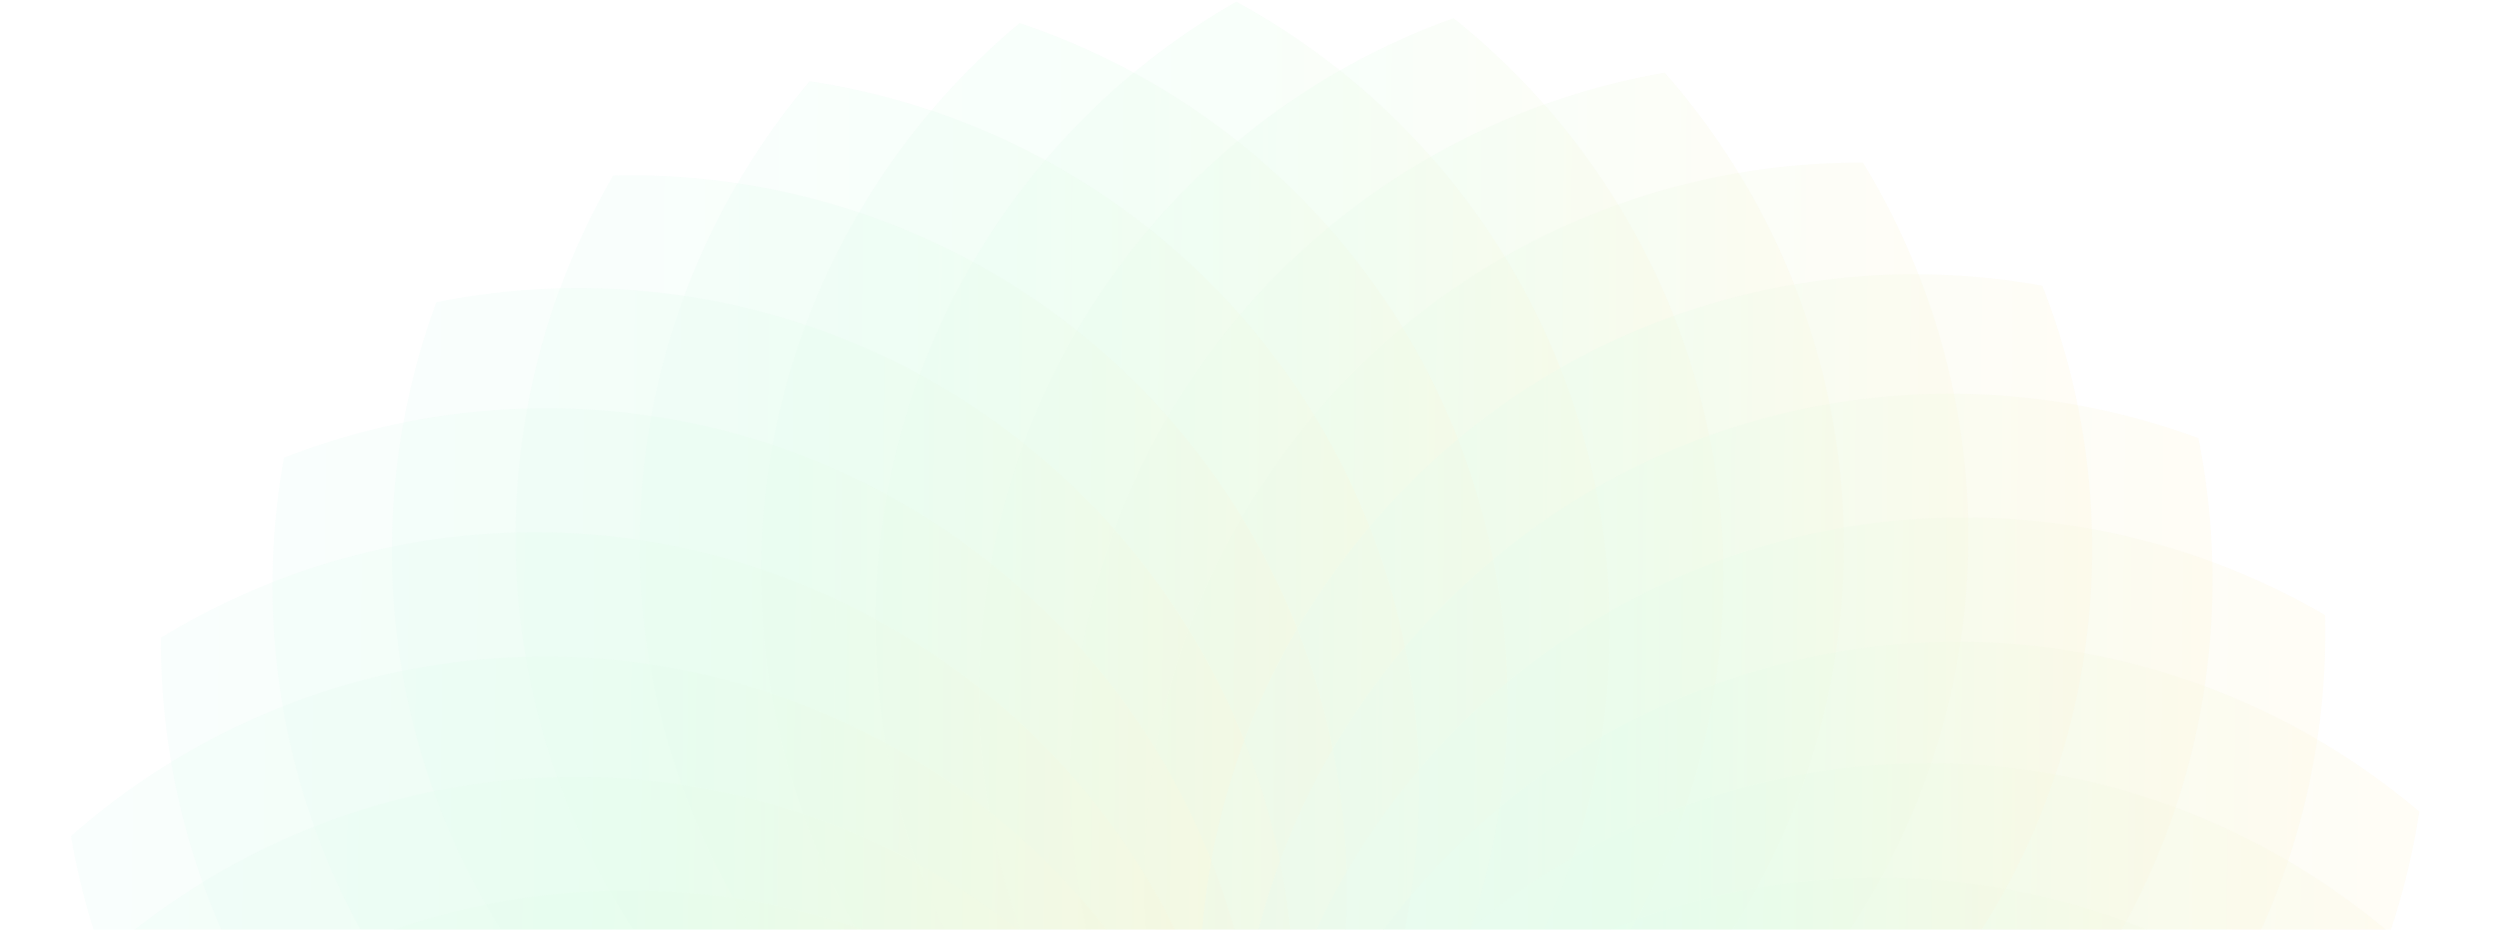 <svg width="1460" height="543" viewBox="0 0 1460 543" fill="none" xmlns="http://www.w3.org/2000/svg">
<g opacity="0.5">
<g opacity="0.5">
<path opacity="0.25" d="M1087.98 94.996C941.435 94.281 799.183 170.79 721.981 307.72C645.137 444.292 653.357 605.891 729.487 731.023C876.028 731.738 1018.28 655.229 1095.48 518.299C1172.68 381.369 1164.46 220.128 1087.98 94.996Z" fill="url(#paint0_linear)"/>
<path opacity="0.25" d="M972.173 42.441C827.777 67.468 700.894 167.573 648.711 315.229C596.528 463.242 632.628 620.908 729.487 730.666C873.884 705.997 1000.77 605.892 1052.95 457.879C1105.13 309.866 1069.03 152.2 972.173 42.441Z" fill="url(#paint1_linear)"/>
<path opacity="0.25" d="M848.864 10.621C710.902 59.959 603.319 180.8 577.585 335.606C551.851 490.412 615.114 639.497 729.487 730.665C867.45 681.327 975.032 560.486 1000.77 405.68C1026.5 251.232 963.595 102.146 848.864 10.621Z" fill="url(#paint2_linear)"/>
<path opacity="0.25" d="M721.981 0.969C594.741 73.545 509.676 211.19 511.463 368.141C512.893 525.092 600.817 660.592 729.487 730.666C856.727 658.089 941.793 520.444 940.005 363.493C938.576 206.9 850.651 71.043 721.981 0.969Z" fill="url(#paint3_linear)"/>
<path opacity="0.25" d="M595.456 13.482C482.869 107.152 422.823 257.311 451.774 411.401C480.725 565.492 590.809 684.188 729.487 730.666C842.073 636.996 902.119 486.838 873.168 332.747C844.575 178.299 734.491 59.96 595.456 13.482Z" fill="url(#paint4_linear)"/>
<path opacity="0.25" d="M472.862 47.447C378.147 159.35 345.265 317.731 400.307 464.314C455.349 611.255 584.376 708.5 729.487 730.309C824.203 618.405 857.085 460.024 802.043 313.441C747.001 166.858 617.973 69.256 472.862 47.447Z" fill="url(#paint5_linear)"/>
<path opacity="0.25" d="M358.131 102.504C284.504 229.066 279.5 390.664 359.204 525.807C438.908 660.949 582.946 734.598 729.487 730.665C803.115 604.103 808.119 442.505 728.415 307.363C648.711 172.578 504.672 98.929 358.131 102.504Z" fill="url(#paint6_linear)"/>
<path opacity="0.25" d="M254.838 176.511C204.085 313.798 227.317 473.967 329.538 593.021C431.759 712.075 586.163 759.625 729.844 730.666C780.597 593.378 757.365 433.21 655.144 314.156C552.923 195.102 398.519 147.552 254.838 176.511Z" fill="url(#paint7_linear)"/>
<path opacity="0.25" d="M165.841 267.32C139.75 411.4 190.503 565.133 311.667 664.524C432.831 764.272 593.311 783.935 729.844 730.665C755.936 586.585 705.183 432.851 584.018 333.461C462.854 233.713 302.017 214.05 165.841 267.32Z" fill="url(#paint8_linear)"/>
<path opacity="0.25" d="M94.001 372.432C93.286 519.015 169.773 661.308 306.663 738.532C443.196 815.756 604.749 807.175 729.845 731.024C730.559 584.441 654.072 442.148 517.182 364.924C380.649 287.7 219.096 295.923 94.001 372.432Z" fill="url(#paint9_linear)"/>
<path opacity="0.25" d="M41.46 488.268C66.121 632.706 166.198 759.625 314.169 811.823C462.139 864.02 619.76 827.911 729.487 730.666C704.825 586.228 604.748 459.309 456.778 407.111C308.807 355.271 151.187 391.38 41.46 488.268Z" fill="url(#paint10_linear)"/>
<path opacity="0.25" d="M9.65 611.254C59.331 749.256 179.781 856.87 334.542 882.611C489.303 908.353 638.346 845.072 729.487 730.665C679.807 592.663 559.357 485.05 404.596 459.308C249.834 433.924 101.149 496.848 9.65 611.254Z" fill="url(#paint11_linear)"/>
<path opacity="0.25" d="M0 738.173C72.556 865.45 210.161 950.54 367.067 948.752C523.973 947.322 659.791 859.372 729.845 730.666C657.289 603.389 519.684 518.299 362.778 520.087C205.872 521.517 70.054 609.467 0 738.173Z" fill="url(#paint12_linear)"/>
<path opacity="0.25" d="M1459.33 723.158C1386.78 595.881 1249.17 510.791 1092.26 512.579C935.359 514.367 799.541 602.316 729.487 730.666C802.043 857.942 939.648 943.032 1096.55 941.244C1253.46 939.814 1389.28 851.865 1459.33 723.158Z" fill="url(#paint13_linear)"/>
<path opacity="0.25" d="M1446.82 596.596C1353.18 483.977 1203.06 423.914 1049.02 452.873C894.971 481.832 776.309 591.948 729.844 730.666C823.488 843.284 973.602 903.347 1128.01 874.388C1281.7 845.429 1400.36 735.313 1446.82 596.596Z" fill="url(#paint14_linear)"/>
<path opacity="0.25" d="M1412.87 473.967C1301 379.224 1142.66 346.333 996.12 401.748C849.222 456.806 751.647 585.871 729.844 730.666C841.716 825.409 1000.05 858.3 1146.95 803.242C1293.49 747.827 1390.71 618.762 1412.87 473.967Z" fill="url(#paint15_linear)"/>
<path opacity="0.25" d="M1357.83 359.203C1231.3 285.554 1069.75 280.549 934.644 360.275C799.541 440.002 725.913 584.082 729.844 730.665C856.37 804.314 1017.92 809.319 1153.03 729.593C1287.77 649.866 1361.4 505.786 1357.83 359.203Z" fill="url(#paint16_linear)"/>
<path opacity="0.25" d="M1283.84 255.88C1146.59 205.112 986.469 228.351 867.45 330.602C748.43 432.852 700.894 587.3 729.844 731.023C867.092 781.791 1027.21 758.552 1146.23 656.302C1265.25 554.051 1312.79 399.603 1283.84 255.88Z" fill="url(#paint17_linear)"/>
<path opacity="0.25" d="M1192.7 166.858C1048.66 140.759 894.971 191.527 795.609 312.726C695.89 433.925 676.232 594.451 729.487 730.666C873.526 756.765 1027.22 705.997 1126.93 584.798C1226.65 463.599 1246.31 303.073 1192.7 166.858Z" fill="url(#paint18_linear)"/>
</g>
</g>
<defs>
<linearGradient id="paint0_linear" x1="668.218" y1="94.991" x2="1153.94" y2="98.389" gradientUnits="userSpaceOnUse">
<stop stop-color="#9BEFD7"/>
<stop offset="0.474" stop-color="#8BF7AB"/>
<stop offset="1" stop-color="#FFD465"/>
</linearGradient>
<linearGradient id="paint1_linear" x1="624.813" y1="42.441" x2="1081.01" y2="45.212" gradientUnits="userSpaceOnUse">
<stop stop-color="#9BEFD7"/>
<stop offset="0.474" stop-color="#8BF7AB"/>
<stop offset="1" stop-color="#FFD465"/>
</linearGradient>
<linearGradient id="paint2_linear" x1="571.884" y1="10.621" x2="1010.49" y2="13.069" gradientUnits="userSpaceOnUse">
<stop stop-color="#9BEFD7"/>
<stop offset="0.474" stop-color="#8BF7AB"/>
<stop offset="1" stop-color="#FFD465"/>
</linearGradient>
<linearGradient id="paint3_linear" x1="511.435" y1="0.969" x2="943.983" y2="3.318" gradientUnits="userSpaceOnUse">
<stop stop-color="#9BEFD7"/>
<stop offset="0.474" stop-color="#8BF7AB"/>
<stop offset="1" stop-color="#FFD465"/>
</linearGradient>
<linearGradient id="paint4_linear" x1="444.546" y1="13.482" x2="884.413" y2="15.954" gradientUnits="userSpaceOnUse">
<stop stop-color="#9BEFD7"/>
<stop offset="0.474" stop-color="#8BF7AB"/>
<stop offset="1" stop-color="#FFD465"/>
</linearGradient>
<linearGradient id="paint5_linear" x1="373.602" y1="47.447" x2="832.938" y2="50.278" gradientUnits="userSpaceOnUse">
<stop stop-color="#9BEFD7"/>
<stop offset="0.474" stop-color="#8BF7AB"/>
<stop offset="1" stop-color="#FFD465"/>
</linearGradient>
<linearGradient id="paint6_linear" x1="301.159" y1="102.38" x2="790.922" y2="105.876" gradientUnits="userSpaceOnUse">
<stop stop-color="#9BEFD7"/>
<stop offset="0.474" stop-color="#8BF7AB"/>
<stop offset="1" stop-color="#FFD465"/>
</linearGradient>
<linearGradient id="paint7_linear" x1="228.924" y1="168.256" x2="760.59" y2="172.794" gradientUnits="userSpaceOnUse">
<stop stop-color="#9BEFD7"/>
<stop offset="0.474" stop-color="#8BF7AB"/>
<stop offset="1" stop-color="#FFD465"/>
</linearGradient>
<linearGradient id="paint8_linear" x1="159.165" y1="238.478" x2="741.797" y2="244.447" gradientUnits="userSpaceOnUse">
<stop stop-color="#9BEFD7"/>
<stop offset="0.474" stop-color="#8BF7AB"/>
<stop offset="1" stop-color="#FFD465"/>
</linearGradient>
<linearGradient id="paint9_linear" x1="93.996" y1="310.878" x2="735.633" y2="318.71" gradientUnits="userSpaceOnUse">
<stop stop-color="#9BEFD7"/>
<stop offset="0.474" stop-color="#8BF7AB"/>
<stop offset="1" stop-color="#FFD465"/>
</linearGradient>
<linearGradient id="paint10_linear" x1="41.46" y1="383.446" x2="735.71" y2="393.211" gradientUnits="userSpaceOnUse">
<stop stop-color="#9BEFD7"/>
<stop offset="0.474" stop-color="#8BF7AB"/>
<stop offset="1" stop-color="#FFD465"/>
</linearGradient>
<linearGradient id="paint11_linear" x1="9.65" y1="453.721" x2="735.972" y2="464.844" gradientUnits="userSpaceOnUse">
<stop stop-color="#9BEFD7"/>
<stop offset="0.474" stop-color="#8BF7AB"/>
<stop offset="1" stop-color="#FFD465"/>
</linearGradient>
<linearGradient id="paint12_linear" x1="0" y1="520.059" x2="736.41" y2="531.65" gradientUnits="userSpaceOnUse">
<stop stop-color="#9BEFD7"/>
<stop offset="0.474" stop-color="#8BF7AB"/>
<stop offset="1" stop-color="#FFD465"/>
</linearGradient>
<linearGradient id="paint13_linear" x1="729.487" y1="512.551" x2="1465.9" y2="524.142" gradientUnits="userSpaceOnUse">
<stop stop-color="#9BEFD7"/>
<stop offset="0.474" stop-color="#8BF7AB"/>
<stop offset="1" stop-color="#FFD465"/>
</linearGradient>
<linearGradient id="paint14_linear" x1="729.844" y1="445.643" x2="1453.28" y2="456.642" gradientUnits="userSpaceOnUse">
<stop stop-color="#9BEFD7"/>
<stop offset="0.474" stop-color="#8BF7AB"/>
<stop offset="1" stop-color="#FFD465"/>
</linearGradient>
<linearGradient id="paint15_linear" x1="729.844" y1="374.786" x2="1419.05" y2="384.348" gradientUnits="userSpaceOnUse">
<stop stop-color="#9BEFD7"/>
<stop offset="0.474" stop-color="#8BF7AB"/>
<stop offset="1" stop-color="#FFD465"/>
</linearGradient>
<linearGradient id="paint16_linear" x1="729.695" y1="302.214" x2="1363.67" y2="309.8" gradientUnits="userSpaceOnUse">
<stop stop-color="#9BEFD7"/>
<stop offset="0.474" stop-color="#8BF7AB"/>
<stop offset="1" stop-color="#FFD465"/>
</linearGradient>
<linearGradient id="paint17_linear" x1="721.592" y1="229.959" x2="1297.31" y2="235.721" gradientUnits="userSpaceOnUse">
<stop stop-color="#9BEFD7"/>
<stop offset="0.474" stop-color="#8BF7AB"/>
<stop offset="1" stop-color="#FFD465"/>
</linearGradient>
<linearGradient id="paint18_linear" x1="700.654" y1="160.18" x2="1226.58" y2="164.571" gradientUnits="userSpaceOnUse">
<stop stop-color="#9BEFD7"/>
<stop offset="0.474" stop-color="#8BF7AB"/>
<stop offset="1" stop-color="#FFD465"/>
</linearGradient>
</defs>
</svg>
